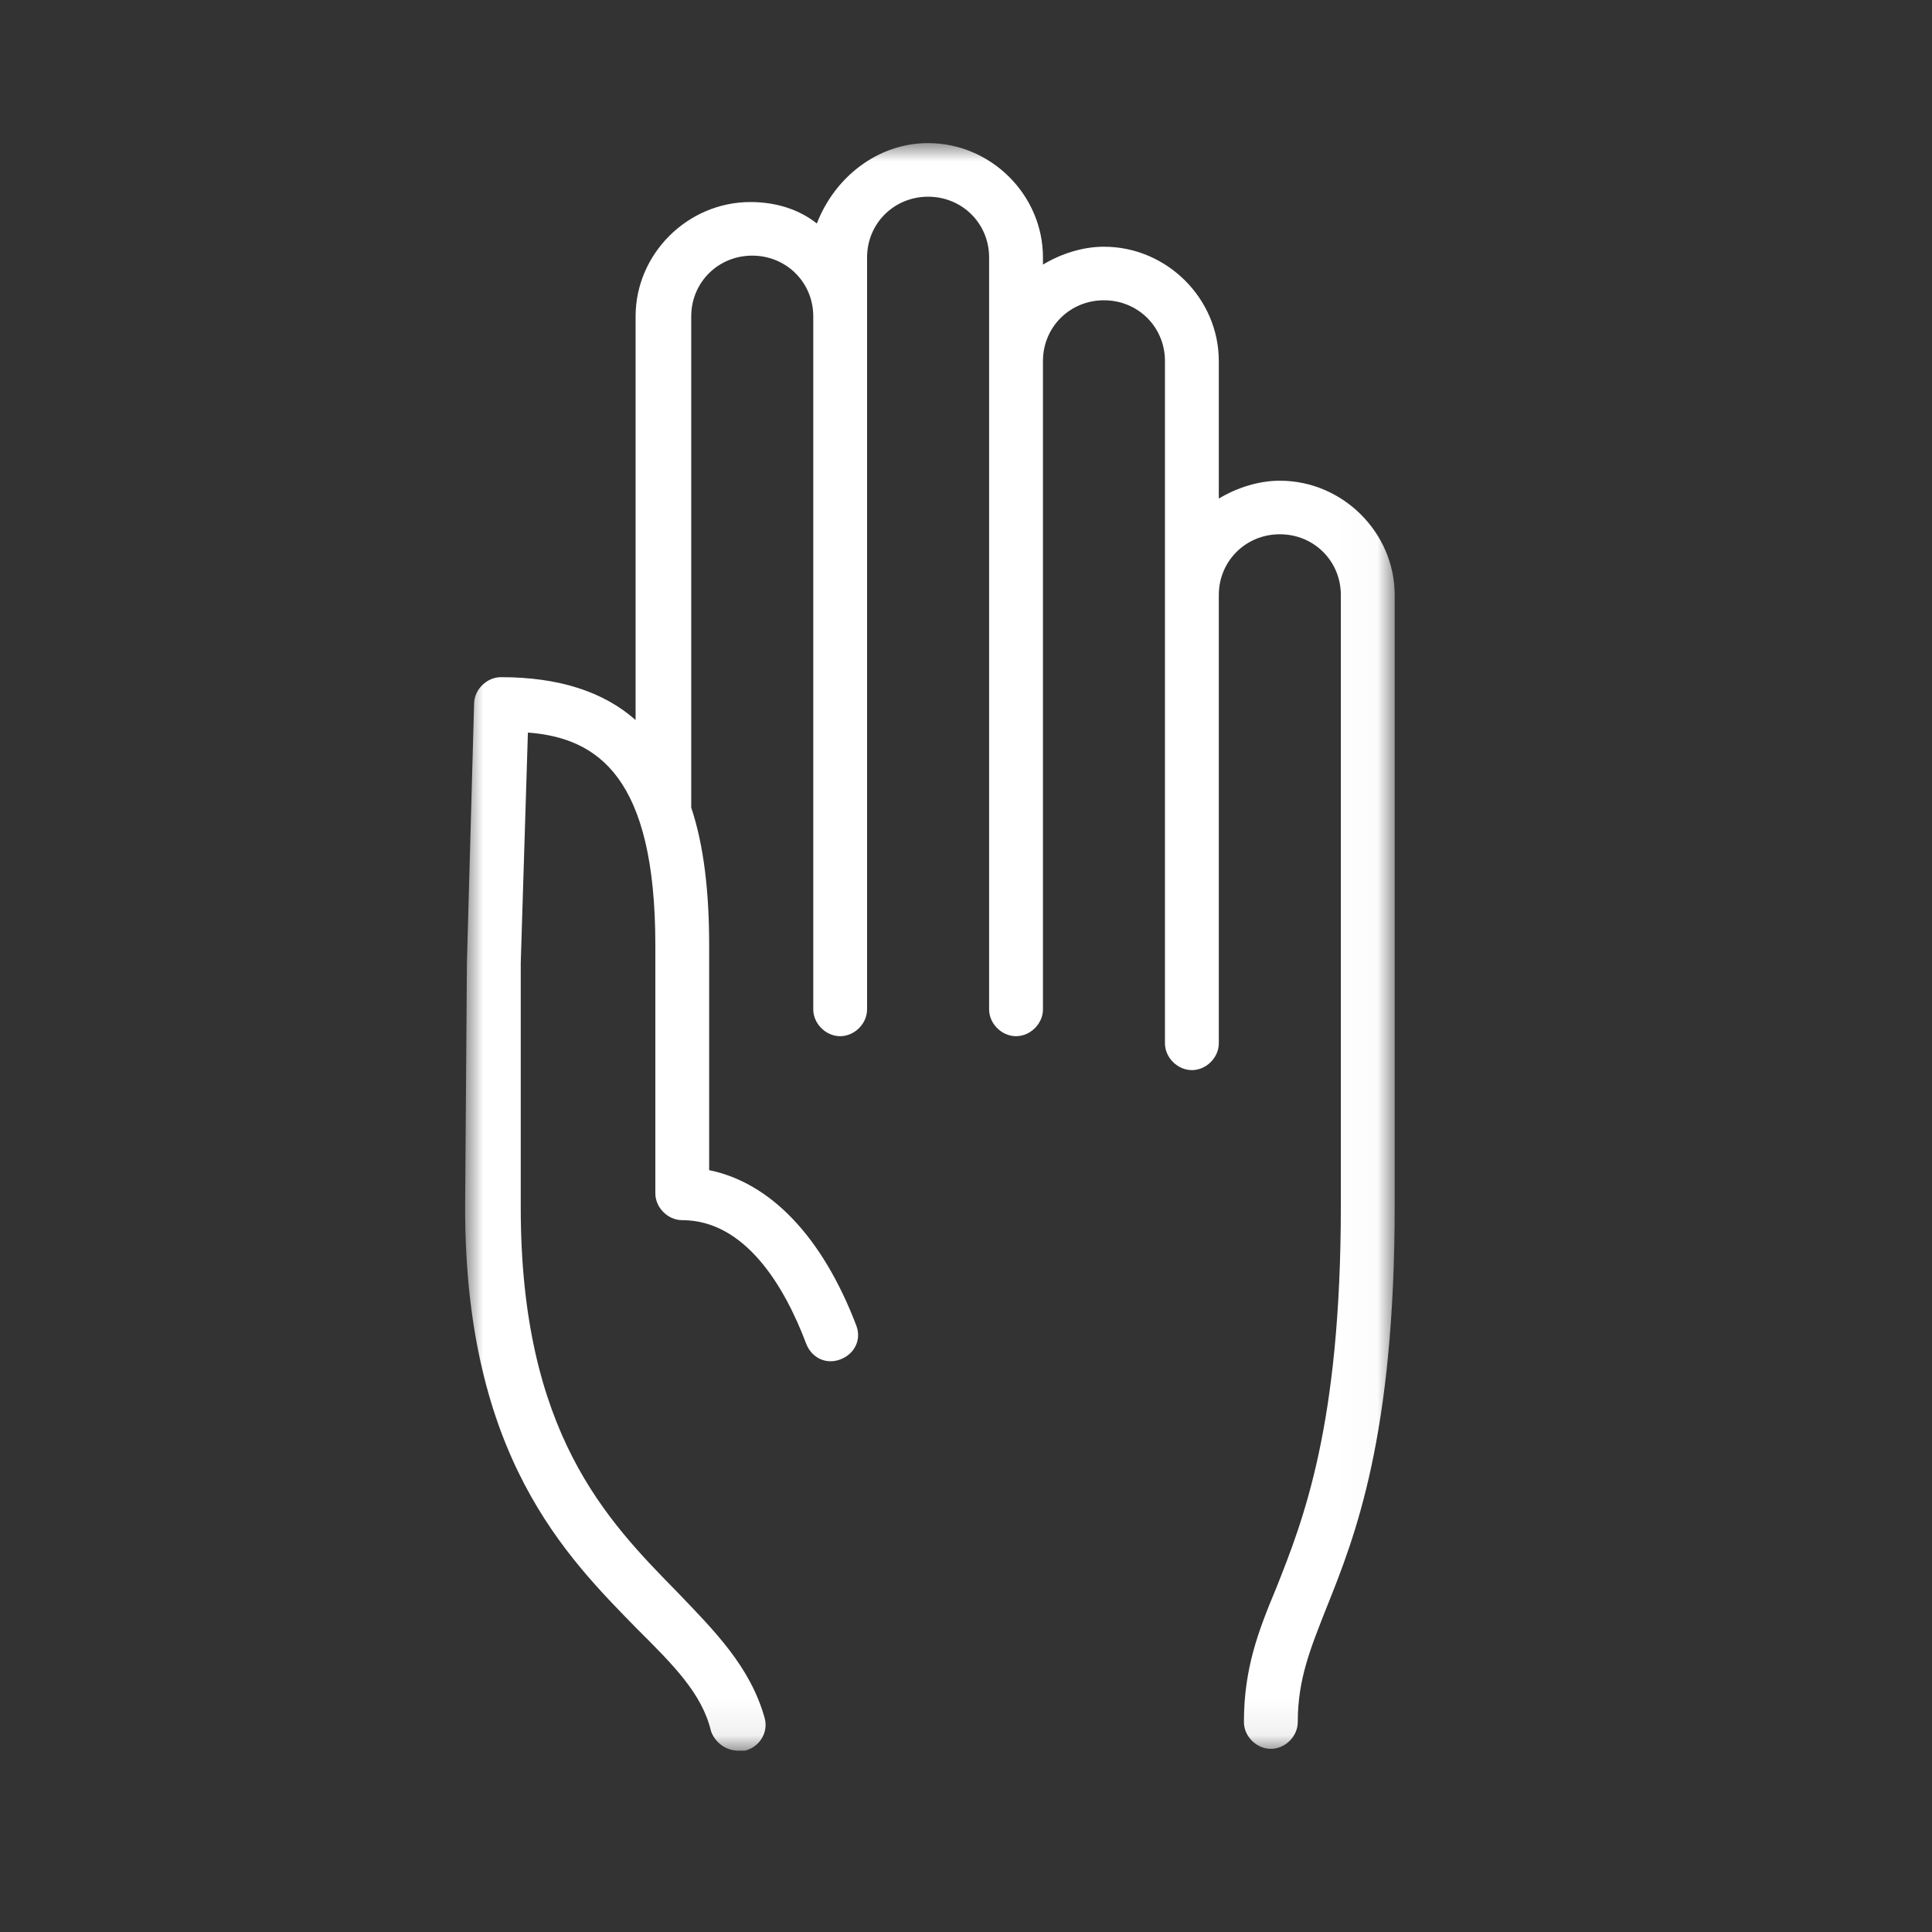 <?xml version="1.0" encoding="UTF-8"?>
<svg width="54px" height="54px" viewBox="0 0 54 54" version="1.1" xmlns="http://www.w3.org/2000/svg" xmlns:xlink="http://www.w3.org/1999/xlink">
    <rect x="0" y="0" width="54" height="54" fill="#333333" stroke="none"/>
    <!-- Generator: Sketch 46.2 (44496) - http://www.bohemiancoding.com/sketch -->
    <title>logo</title>
    <desc>Created with Sketch.</desc>
    <defs>
        <polygon id="path-1" points="2.16666667e-05 44.931 25.982 44.931 25.982 0 2.16666667e-05 0"></polygon>
    </defs>
    <g id="Page-1" stroke="none" stroke-width="1" fill="none" fill-rule="evenodd">
        <g id="logo">
            <g id="Page-1" transform="translate(13, 4)">
                <mask id="mask-2" fill="white">
                    <use xlink:href="#path-1"></use>
                </mask>
                <g id="Clip-2"></g>
                <path d="M0.05,22.915 L0.251,15.676 C0.251,15.277 0.602,14.927 1.003,14.927 C2.608,14.927 3.862,15.326 4.765,16.125 L4.765,4.843 C4.765,3.095 6.22,1.647 7.975,1.647 C8.677,1.647 9.329,1.847 9.831,2.247 C10.332,0.949 11.536,-3.5942492e-05 12.941,-3.5942492e-05 C14.696,-3.5942492e-05 16.151,1.448 16.151,3.195 L16.151,3.395 C16.652,3.095 17.254,2.896 17.856,2.896 C19.612,2.896 21.066,4.343 21.066,6.091 L21.066,9.935 C21.568,9.635 22.17,9.436 22.772,9.436 C24.527,9.436 25.982,10.883 25.982,12.631 L25.982,29.704 C25.982,36.145 24.878,38.94 24.076,40.937 C23.624,42.085 23.273,42.934 23.273,44.132 C23.273,44.532 22.922,44.881 22.521,44.881 C22.12,44.881 21.768,44.532 21.768,44.132 C21.768,42.635 22.17,41.586 22.671,40.388 C23.424,38.491 24.477,35.845 24.477,29.704 L24.477,12.631 C24.477,11.682 23.725,10.933 22.772,10.933 C21.819,10.933 21.066,11.682 21.066,12.631 L21.066,25.161 C21.066,25.561 20.715,25.91 20.314,25.91 C19.913,25.91 19.561,25.561 19.561,25.161 L19.561,6.091 C19.561,5.142 18.809,4.393 17.856,4.393 C16.903,4.393 16.151,5.142 16.151,6.091 L16.151,24.213 C16.151,24.612 15.8,24.962 15.398,24.962 C14.997,24.962 14.646,24.612 14.646,24.213 L14.646,3.195 C14.646,2.247 13.894,1.498 12.941,1.498 C11.988,1.498 11.235,2.247 11.235,3.195 L11.235,24.213 C11.235,24.612 10.884,24.962 10.483,24.962 C10.082,24.962 9.731,24.612 9.731,24.213 L9.731,4.843 C9.731,3.894 8.978,3.145 8.025,3.145 C7.072,3.145 6.32,3.894 6.32,4.843 L6.32,18.572 C6.671,19.62 6.821,20.918 6.821,22.416 L6.821,28.706 C8.527,29.055 9.981,30.553 10.934,33.049 C11.085,33.449 10.884,33.848 10.483,33.998 C10.082,34.148 9.68,33.948 9.53,33.549 C8.928,31.951 7.825,30.104 6.069,30.104 C5.668,30.104 5.317,29.754 5.317,29.355 L5.317,22.416 C5.317,17.723 3.712,16.625 1.755,16.475 L1.555,22.915 L1.555,29.754 C1.555,36.045 3.962,38.491 5.919,40.488 C6.972,41.586 7.975,42.585 8.376,44.032 C8.477,44.432 8.226,44.831 7.825,44.931 L7.624,44.931 C7.273,44.931 6.972,44.681 6.872,44.382 C6.621,43.334 5.818,42.535 4.815,41.536 C2.809,39.489 2.16666667e-05,36.694 2.16666667e-05,29.754 L0.05,22.915 Z" id="Fill-1" fill="#FFFFFF" mask="url(#mask-2)"></path>
            </g>
        </g>
    </g>
</svg>